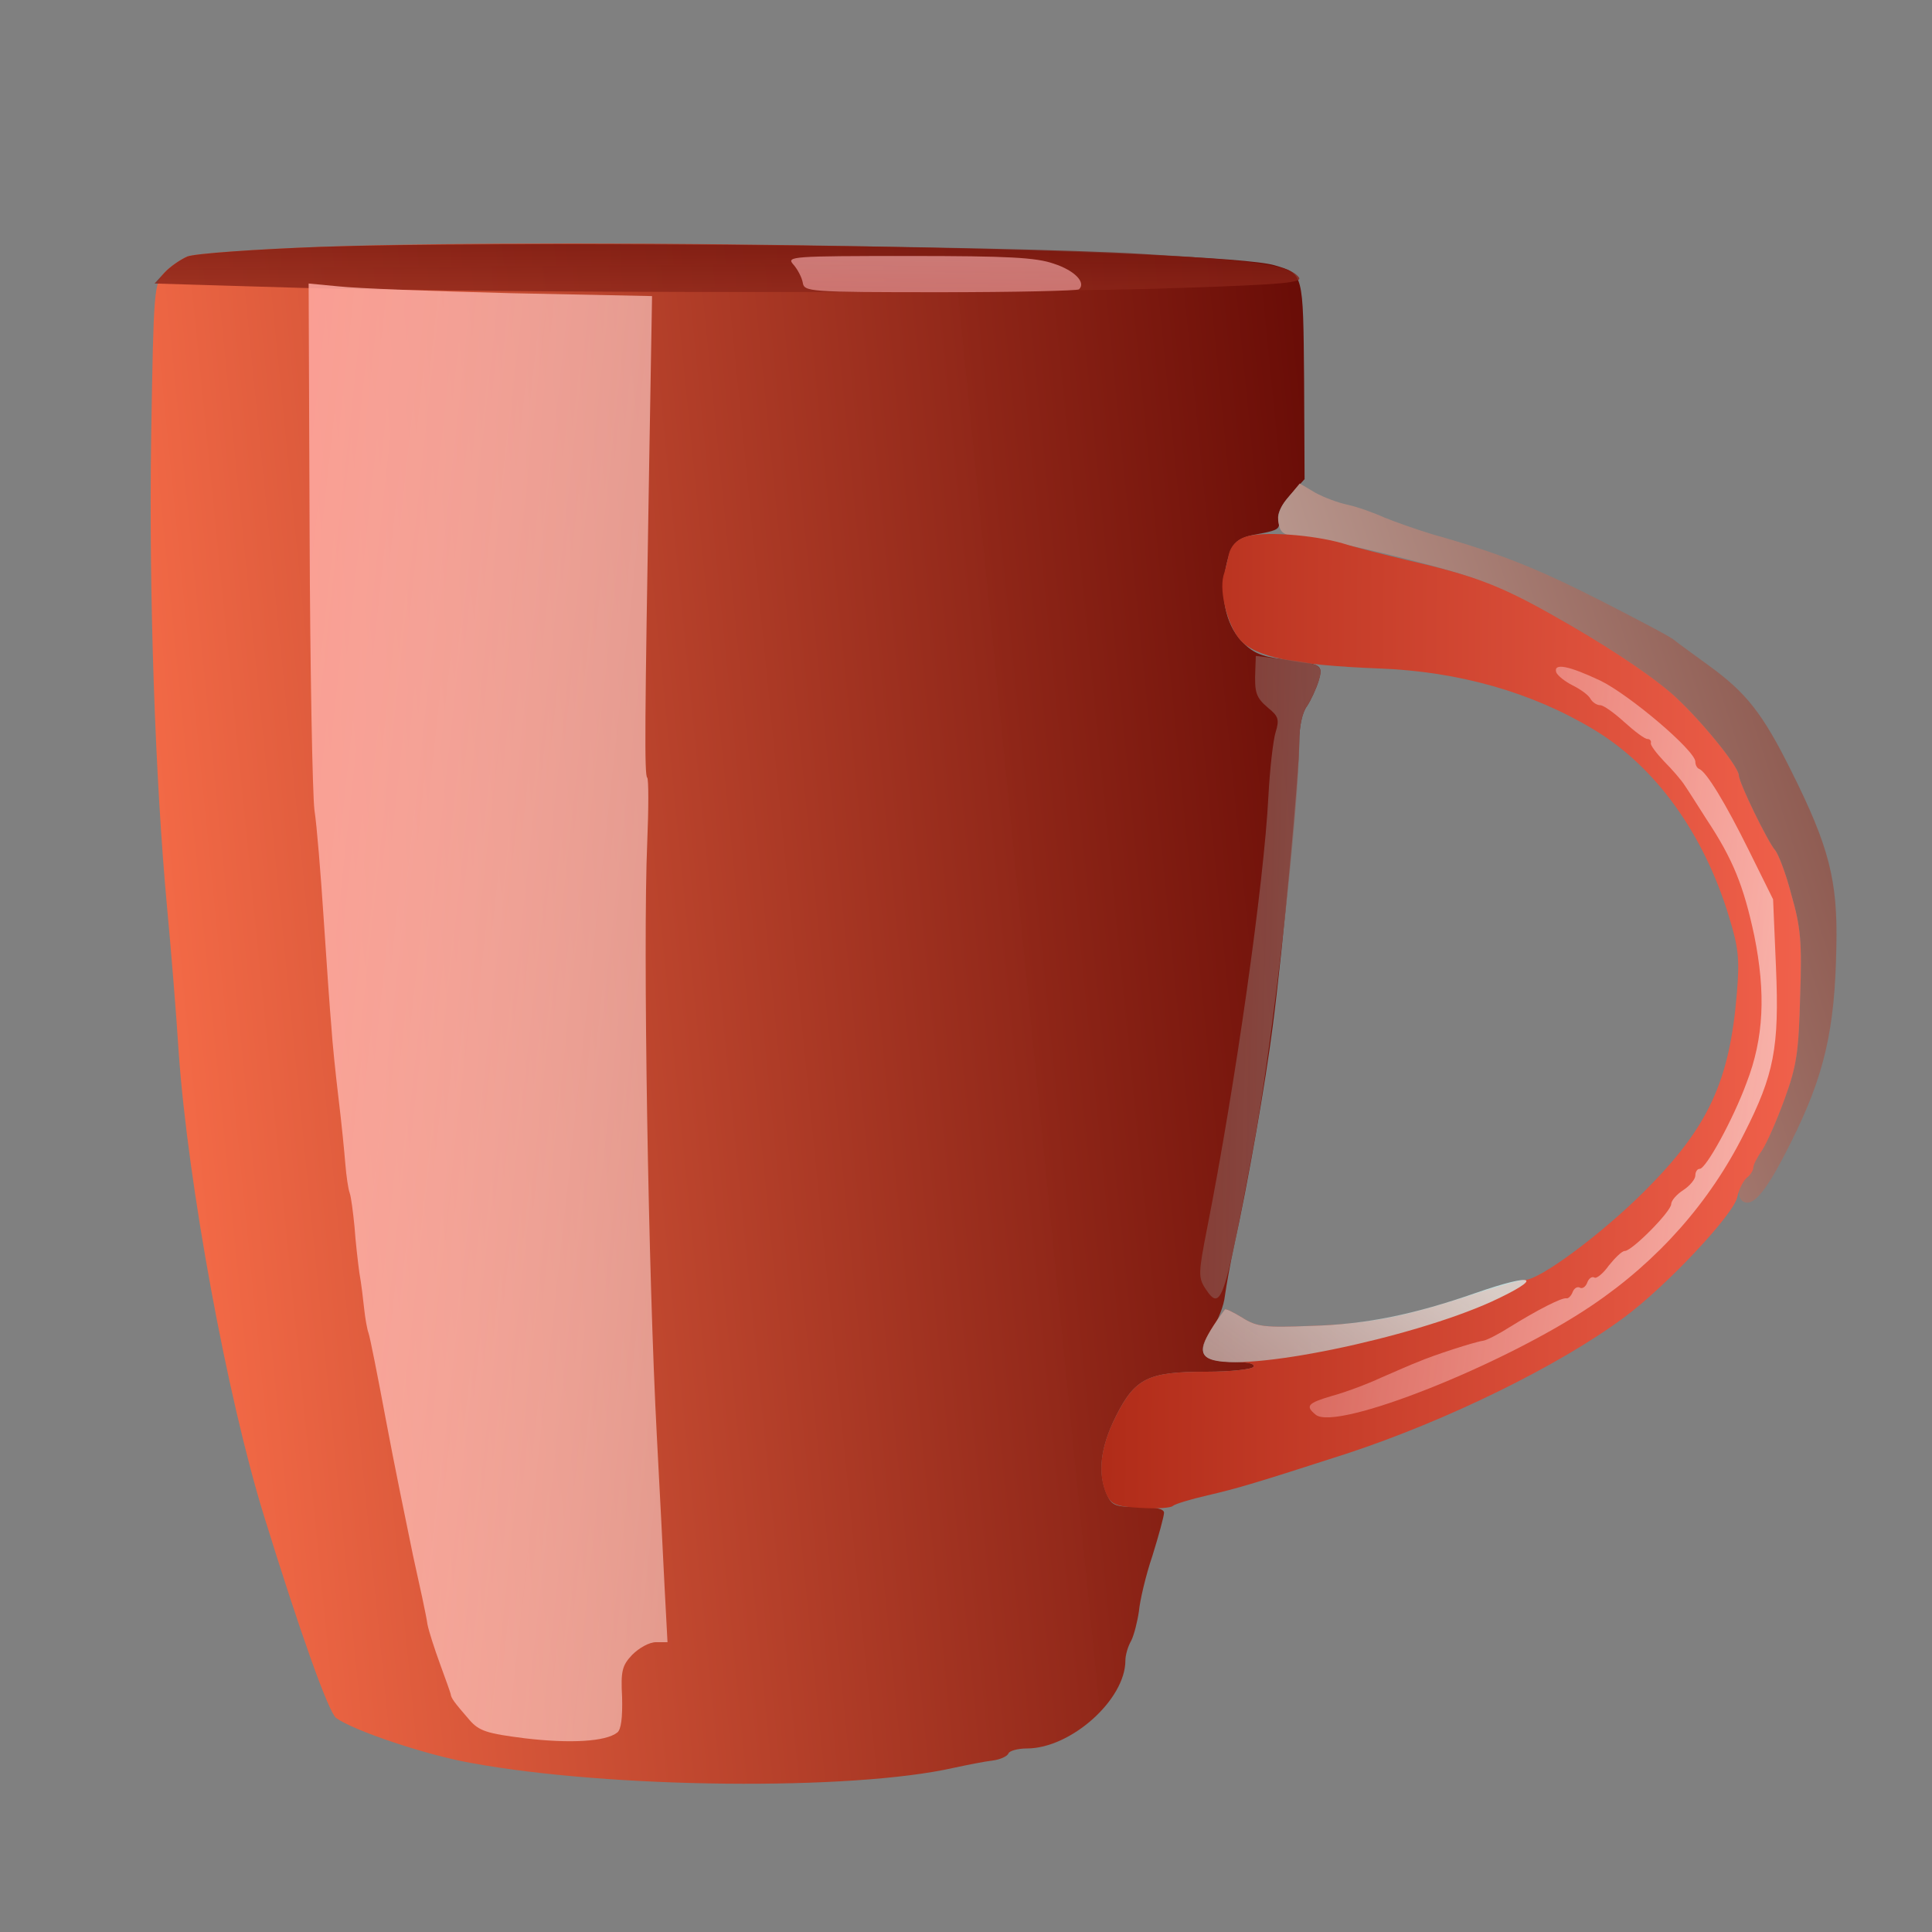 <?xml version="1.0" standalone="no"?><!DOCTYPE svg PUBLIC "-//W3C//DTD SVG 20010904//EN" "http://www.w3.org/TR/2001/REC-SVG-20010904/DTD/svg10.dtd"><svg version="1.0" xmlns="http://www.w3.org/2000/svg" width="400pt" height="400pt" viewBox="0 0 400 400" preserveAspectRatio="xMidYMid meet"><rect x="0" y="0" width="400" height="400" fill="#808080" stroke="none"/><defs><linearGradient id="linear-gradient-1-1" x1="0.00%" y1="0.00%" x2="119.06%" y2="15.52%"><stop offset="0%" style="stop-color:rgb(255,113,75);stop-opacity:0.994" /><stop offset="100%" style="stop-color:rgb(91,3,0);stop-opacity:1.000" /></linearGradient><linearGradient id="linear-gradient-1-2" x1="0.00%" y1="0.00%" x2="130.66%" y2="54.58%"><stop offset="0%" style="stop-color:rgb(203,178,169);stop-opacity:1.000" /><stop offset="100%" style="stop-color:rgb(126,67,57);stop-opacity:1.000" /></linearGradient><linearGradient id="linear-gradient-1-3" x1="0.00%" y1="100.00%" x2="102.52%" y2="98.66%"><stop offset="0%" style="stop-color:rgb(175,42,23);stop-opacity:0.995" /><stop offset="100%" style="stop-color:rgb(242,97,75);stop-opacity:0.995" /></linearGradient><linearGradient id="linear-gradient-2-1" x1="0.00%" y1="100.00%" x2="92.02%" y2="-491.93%"><stop offset="0%" style="stop-color:rgb(114,20,12);stop-opacity:0.762" /><stop offset="100%" style="stop-color:rgb(255,119,87);stop-opacity:0.816" /></linearGradient><linearGradient id="linear-gradient-2-2" x1="0.00%" y1="100.00%" x2="197.41%" y2="13.64%"><stop offset="0%" style="stop-color:rgb(255,169,161);stop-opacity:0.861" /><stop offset="100%" style="stop-color:rgb(255,255,255);stop-opacity:0.350" /></linearGradient><linearGradient id="linear-gradient-2-3" x1="0.00%" y1="100.00%" x2="302.06%" y2="54.71%"><stop offset="0%" style="stop-color:rgb(137,79,73);stop-opacity:0.632" /><stop offset="100%" style="stop-color:rgb(153,144,138);stop-opacity:0.886" /></linearGradient><linearGradient id="linear-gradient-2-4" x1="0.00%" y1="100.00%" x2="141.06%" y2="65.59%"><stop offset="0%" style="stop-color:rgb(255,177,184);stop-opacity:0.306" /><stop offset="100%" style="stop-color:rgb(255,255,255);stop-opacity:0.677" /></linearGradient><linearGradient id="linear-gradient-2-5" x1="0.00%" y1="0.00%" x2="101.67%" y2="41.34%"><stop offset="0%" style="stop-color:rgb(174,219,225);stop-opacity:0.543" /><stop offset="100%" style="stop-color:rgb(218,255,255);stop-opacity:0.717" /></linearGradient><linearGradient id="linear-gradient-3-1" x1="0.00%" y1="0.00%" x2="30.72%" y2="371.71%"><stop offset="0%" style="stop-color:rgb(227,144,143);stop-opacity:0.728" /><stop offset="100%" style="stop-color:rgb(232,169,167);stop-opacity:0.824" /></linearGradient></defs><g id="layer-1"><path d="M665 3489 c-137 -5 -262 -14 -277 -20 -14 -6 -36 -21 -48 -34 -21 -23 -22 -32 -27 -338 -5 -326 8 -708 33 -977 8 -85 19 -220 24 -299 19 -271 100 -713 177 -961 74 -239 133 -405 149 -417 36 -26 184 -76 279 -93 288 -53 789 -58 1000 -10 28 6 63 13 80 15 16 2 31 9 33 15 2 5 19 10 38 10 91 0 204 101 204 182 0 11 5 29 12 41 6 12 13 40 16 61 2 22 14 74 28 115 13 42 24 82 24 89 0 8 -17 12 -53 12 -48 0 -55 3 -65 25 -20 44 -14 98 18 162 40 80 67 93 188 93 50 0 94 5 97 10 4 6 -10 10 -34 10 -75 0 -88 18 -50 71 11 16 23 46 25 66 3 21 11 67 19 103 29 132 65 338 80 455 21 161 55 526 55 590 0 30 6 60 16 73 8 12 19 36 24 52 10 34 7 35 -74 45 -46 6 -63 14 -86 38 -33 36 -45 95 -31 157 11 49 21 57 74 66 32 6 38 10 34 26 -4 12 5 32 24 53 l30 33 -1 206 c-2 223 -1 219 -62 237 -113 32 -1423 58 -1973 38z" fill="url(#linear-gradient-1-1)" id="region-1-1" transform="translate(0,400) scale(0.1,-0.1)"/><path d="M2667 2970 c-17 -19 -23 -37 -20 -53 4 -22 11 -26 56 -30 51 -4 264 -55 342 -82 114 -39 316 -156 415 -240 53 -46 139 -150 140 -170 0 -15 60 -138 75 -155 7 -8 23 -50 34 -93 19 -66 22 -97 18 -210 -3 -115 -7 -143 -32 -212 -16 -44 -37 -92 -47 -107 -10 -14 -18 -30 -18 -36 0 -5 -7 -15 -15 -22 -21 -17 -19 -50 3 -50 19 0 47 38 90 125 69 138 91 232 94 405 3 137 -15 207 -93 363 -60 121 -94 163 -171 219 -33 24 -66 48 -72 53 -6 6 -75 42 -151 81 -132 67 -211 99 -350 138 -33 10 -78 26 -100 35 -22 10 -56 22 -75 26 -19 4 -49 15 -67 25 l-32 19 -24 -29z" fill="url(#linear-gradient-1-2)" id="region-1-2" transform="translate(0,400) scale(0.1,-0.1)"/><path d="M2577 2888 c-17 -6 -29 -19 -33 -36 -3 -15 -8 -35 -11 -44 -9 -34 9 -103 34 -132 31 -36 111 -53 288 -60 164 -6 316 -49 444 -126 129 -77 229 -217 281 -389 19 -62 22 -86 16 -157 -15 -183 -59 -278 -191 -410 -88 -88 -217 -184 -248 -184 -8 0 -56 -13 -107 -30 -143 -47 -216 -61 -334 -65 -98 -4 -114 -2 -144 17 -18 11 -34 19 -36 17 -66 -89 -61 -109 25 -109 24 0 38 -4 34 -10 -3 -5 -47 -10 -97 -10 -121 0 -148 -13 -188 -93 -32 -63 -38 -118 -19 -161 10 -21 19 -25 71 -28 32 -2 62 0 66 4 4 4 37 14 72 22 64 15 98 25 290 87 206 68 437 181 572 281 87 64 228 214 235 250 3 15 12 33 19 39 8 6 14 16 14 21 0 6 8 22 18 36 10 15 31 63 47 107 25 69 29 97 32 212 4 113 1 144 -18 210 -11 43 -27 85 -34 93 -15 17 -75 140 -75 155 -1 20 -87 124 -140 170 -54 46 -144 105 -250 164 -107 60 -161 80 -295 111 -50 12 -110 27 -135 35 -62 18 -169 26 -203 13z" fill="url(#linear-gradient-1-3)" id="region-1-3" transform="translate(0,400) scale(0.1,-0.1)"/></g><g id="layer-2"><path d="M665 3489 c-137 -5 -262 -14 -277 -20 -14 -6 -36 -21 -47 -33 l-21 -23 302 -9 c391 -11 1500 -12 1826 0 210 7 250 11 241 22 -20 25 -82 34 -319 48 -291 18 -1362 27 -1705 15z" fill="url(#linear-gradient-2-1)" id="region-2-1" transform="translate(0,400) scale(0.1,-0.1)"/><path d="M641 2897 c1 -284 6 -542 10 -574 5 -32 13 -132 19 -223 6 -91 13 -192 16 -225 2 -33 9 -100 15 -150 6 -49 12 -110 14 -135 2 -25 6 -52 9 -60 3 -8 7 -40 10 -70 2 -30 7 -73 10 -95 4 -22 8 -56 10 -75 2 -19 6 -42 9 -50 3 -8 19 -89 36 -180 17 -91 43 -217 56 -280 14 -63 28 -127 30 -143 3 -15 15 -52 26 -82 11 -30 21 -58 22 -62 1 -9 7 -17 39 -54 20 -23 36 -28 115 -38 93 -11 167 -7 191 12 8 6 11 31 10 73 -3 54 0 66 21 88 14 14 35 26 49 26 l24 0 -6 113 c-3 61 -10 202 -16 312 -18 338 -29 1021 -20 1230 3 72 3 132 0 135 -6 5 -5 115 4 646 l6 351 -293 6 c-160 4 -320 10 -355 14 l-63 6 2 -516z" fill="url(#linear-gradient-2-2)" id="region-2-2" transform="translate(0,400) scale(0.1,-0.1)"/><path d="M2599 2614 c-2 -48 1 -58 27 -80 21 -17 23 -24 15 -50 -5 -16 -12 -76 -15 -134 -9 -177 -68 -595 -127 -894 -18 -91 -18 -101 -4 -123 33 -50 39 -33 99 287 40 214 96 704 96 845 0 30 6 60 16 73 8 12 19 36 24 52 10 33 7 35 -73 45 l-57 7 -1 -28z" fill="url(#linear-gradient-2-3)" id="region-2-3" transform="translate(0,400) scale(0.1,-0.1)"/><path d="M3222 2608 c3 -7 18 -19 34 -27 16 -8 33 -20 37 -28 4 -7 13 -13 20 -13 7 0 29 -16 50 -35 21 -19 42 -35 48 -35 5 0 8 -4 7 -8 -2 -4 11 -21 27 -38 17 -17 36 -39 43 -50 7 -10 27 -42 45 -70 55 -83 77 -138 99 -241 24 -119 20 -212 -16 -305 -28 -76 -84 -178 -97 -178 -5 0 -9 -6 -9 -14 0 -7 -11 -21 -25 -30 -14 -9 -25 -22 -25 -29 0 -15 -81 -97 -96 -97 -6 0 -20 -14 -33 -30 -12 -17 -26 -28 -30 -25 -5 3 -12 -2 -15 -11 -3 -8 -10 -13 -15 -10 -5 3 -12 -1 -15 -9 -3 -8 -9 -14 -13 -13 -9 2 -60 -24 -118 -60 -22 -14 -47 -27 -55 -28 -16 -2 -103 -30 -135 -44 -11 -4 -45 -19 -75 -32 -30 -14 -76 -31 -102 -38 -51 -15 -56 -21 -34 -39 42 -35 390 103 573 227 136 92 243 213 314 355 62 122 73 178 66 344 l-6 141 -50 101 c-49 99 -88 163 -103 169 -5 2 -8 9 -8 15 0 23 -137 139 -197 168 -66 31 -97 37 -91 17z" fill="url(#linear-gradient-2-4)" id="region-2-4" transform="translate(0,400) scale(0.1,-0.1)"/><path d="M3055 1323 c-126 -44 -226 -65 -339 -68 -98 -4 -114 -2 -144 17 -18 11 -34 19 -36 17 -49 -66 -57 -93 -30 -103 72 -28 414 43 582 119 110 51 91 61 -33 18z" fill="url(#linear-gradient-2-5)" id="region-2-5" transform="translate(0,400) scale(0.1,-0.1)"/></g><g id="layer-3"><path d="M1642 3453 c9 -10 18 -27 20 -38 3 -19 11 -20 285 -20 155 0 284 3 287 6 15 14 -9 39 -52 53 -37 13 -95 16 -300 16 -242 0 -254 -1 -240 -17z" fill="url(#linear-gradient-3-1)" id="region-3-1" transform="translate(0,400) scale(0.1,-0.1)"/></g></svg>